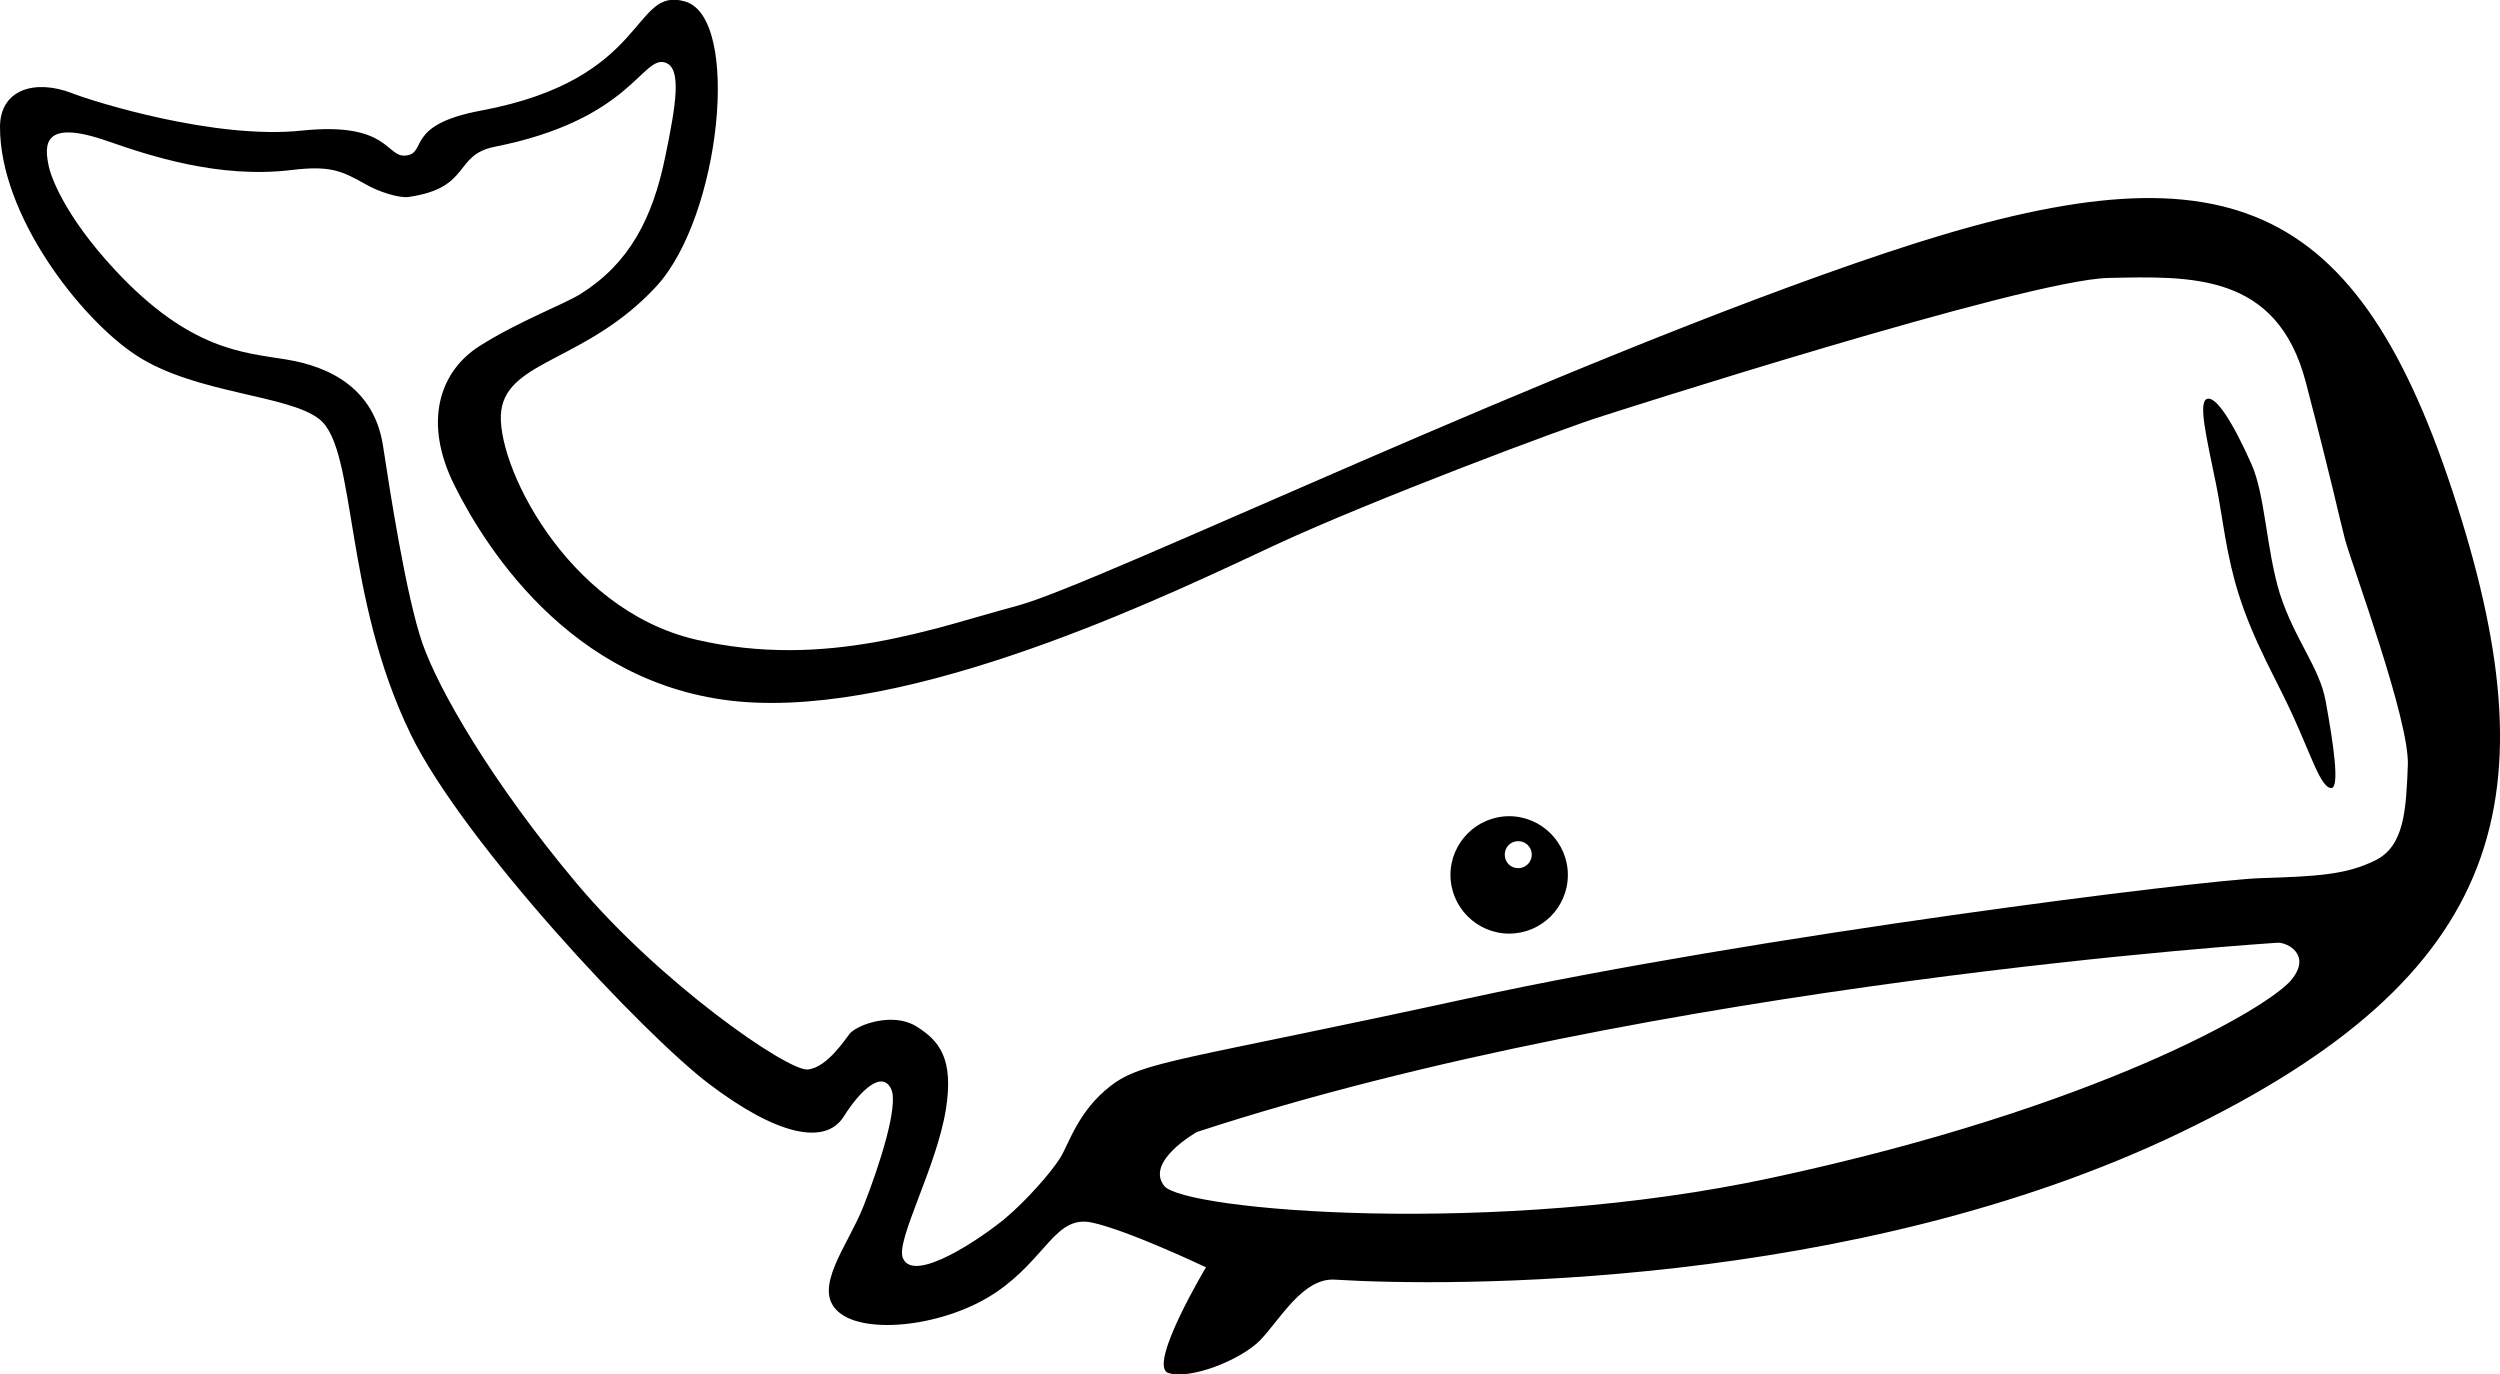 <svg xmlns="http://www.w3.org/2000/svg" viewBox="411 -227.2 851.8 468.2"><path d="M1203.4 11.7c2.6 14.2 4.9 29.6 1.9 29.6-3.5 0-6.8-11-13-24.5-5.3-11.8-13.3-25-18.5-41.4-4.4-13.9-5.5-26.6-7.7-37.4-3.4-16.6-6.2-28.3-3.1-29.3 3-1 8.7 7.8 15.1 22.2 4.7 10.4 5.1 29.4 9.7 44.2 5.1 15.8 13.5 25 15.6 36.6zM945.2 70.9c0 11.1-9 20-20 20s-20-9-20-20 9-20 20-20 20 9 20 20zM932.9 64c0-2.5-2-4.6-4.6-4.6s-4.6 2-4.6 4.6 2 4.6 4.6 4.6 4.6-2.1 4.6-4.6zm221 94.7c-111.7 53.7-249.7 52.5-288.1 50.1-11-.7-18.9 14-25.6 20.8-6.7 6.7-23.8 13.4-31.1 11-7.3-2.4 12.8-36 12.8-36s-26.9-12.8-39.1-15.3c-12.2-2.4-15.3 12.2-32.4 23.8-17.1 11.6-44.6 14.7-53.7 6.7-9.2-7.9 3.2-22.5 8.5-36 5.8-14.7 11.9-34.3 9.5-39.8-3-6.7-10.4 0-16.2 9.2-6.4 10.2-23.2 6.1-45.8-11S568.9 59.8 551 23.1C527.8-24.5 532.7-74 519.9-84.3c-10.5-8.5-42.3-8.6-62.6-21.9-19.2-12.7-46.3-47.8-46.3-77.7 0-12.8 11.8-16.4 24.4-11.6 7.9 3.1 49.1 15.9 78.4 12.8 29.8-3.1 28.7 9.2 35.4 8.5 7.6-.7-.6-10.4 25.6-15.3 57.6-10.7 51.3-42.5 69.6-37.2 19.2 5.5 12.2 73.3-9.8 97.1-23.5 25.4-50.4 25.1-52.8 42.2S603.5-19.7 648-9.3s82.1-4.2 109.6-11.5 184.4-83 296.1-120.3 158.7-22.6 192.9 81.2 19.2 164.8-92.7 218.6zm33.2-64.7s-212.5 13.4-368.3 64.5c0 0-17.8 10-11.1 18.4 6.7 8.3 112.7 17.5 207-2.8 111.3-23.9 169-57.9 176.9-67.3 7.2-8.6-1.2-12.9-4.5-12.8zM1210-43.4c-2.4-9.2-3.7-16.5-13.4-53.7-9.8-37.2-39.1-36-67.2-35.4-28.1.6-172.2 47-172.2 47-12.2 3.7-78.8 28.7-111.7 44s-116.6 56.2-177 53.7c-60.4-2.4-91.6-51.9-102.6-73.9s-4.9-39.1 8.5-47.6 29-14.3 34.5-17.8c16.5-10.4 24.4-25.6 28.7-46.4 3.9-18.7 5.7-30.6 0-32.4-7.9-2.4-11.6 19.5-58 28.7-14.2 2.8-7.9 14-29.3 17.1-3.3.5-10.4-1.8-14.7-4.3-8.3-4.7-12.2-6.4-25-4.9-25 3.1-48.8-4.9-62.9-9.8-22.6-7.9-21.5 1.7-20.1 8.5.6 3.1 5.1 16.6 22.6 35.4 25.6 27.5 43.9 28.1 58.4 30.5 14.7 2.4 29.9 9.8 32.9 29.4 2.3 15.1 7.9 51.3 13.4 67.2s23.8 47.6 52.5 81.8c28.7 34.2 72 64.1 78.8 63.5 6.7-.6 13.1-10.8 14.4-12.3 2.8-3.1 14.7-7.3 22.6-2.4s12.8 11 10.1 28.2c-3.2 19.9-17.1 44.6-14.7 50.7 3.7 9.2 27.5-7.3 34.8-13.4 7.3-6.1 15.9-15.9 18.9-20.8s6.1-15.9 17.1-24.4 23.8-8.5 122.1-29.9 250.3-40.3 269.8-40.9 29.3-1.2 39.1-6.1 10.4-17.1 11-32.4-18.9-67.7-21.4-76.9z"/></svg>